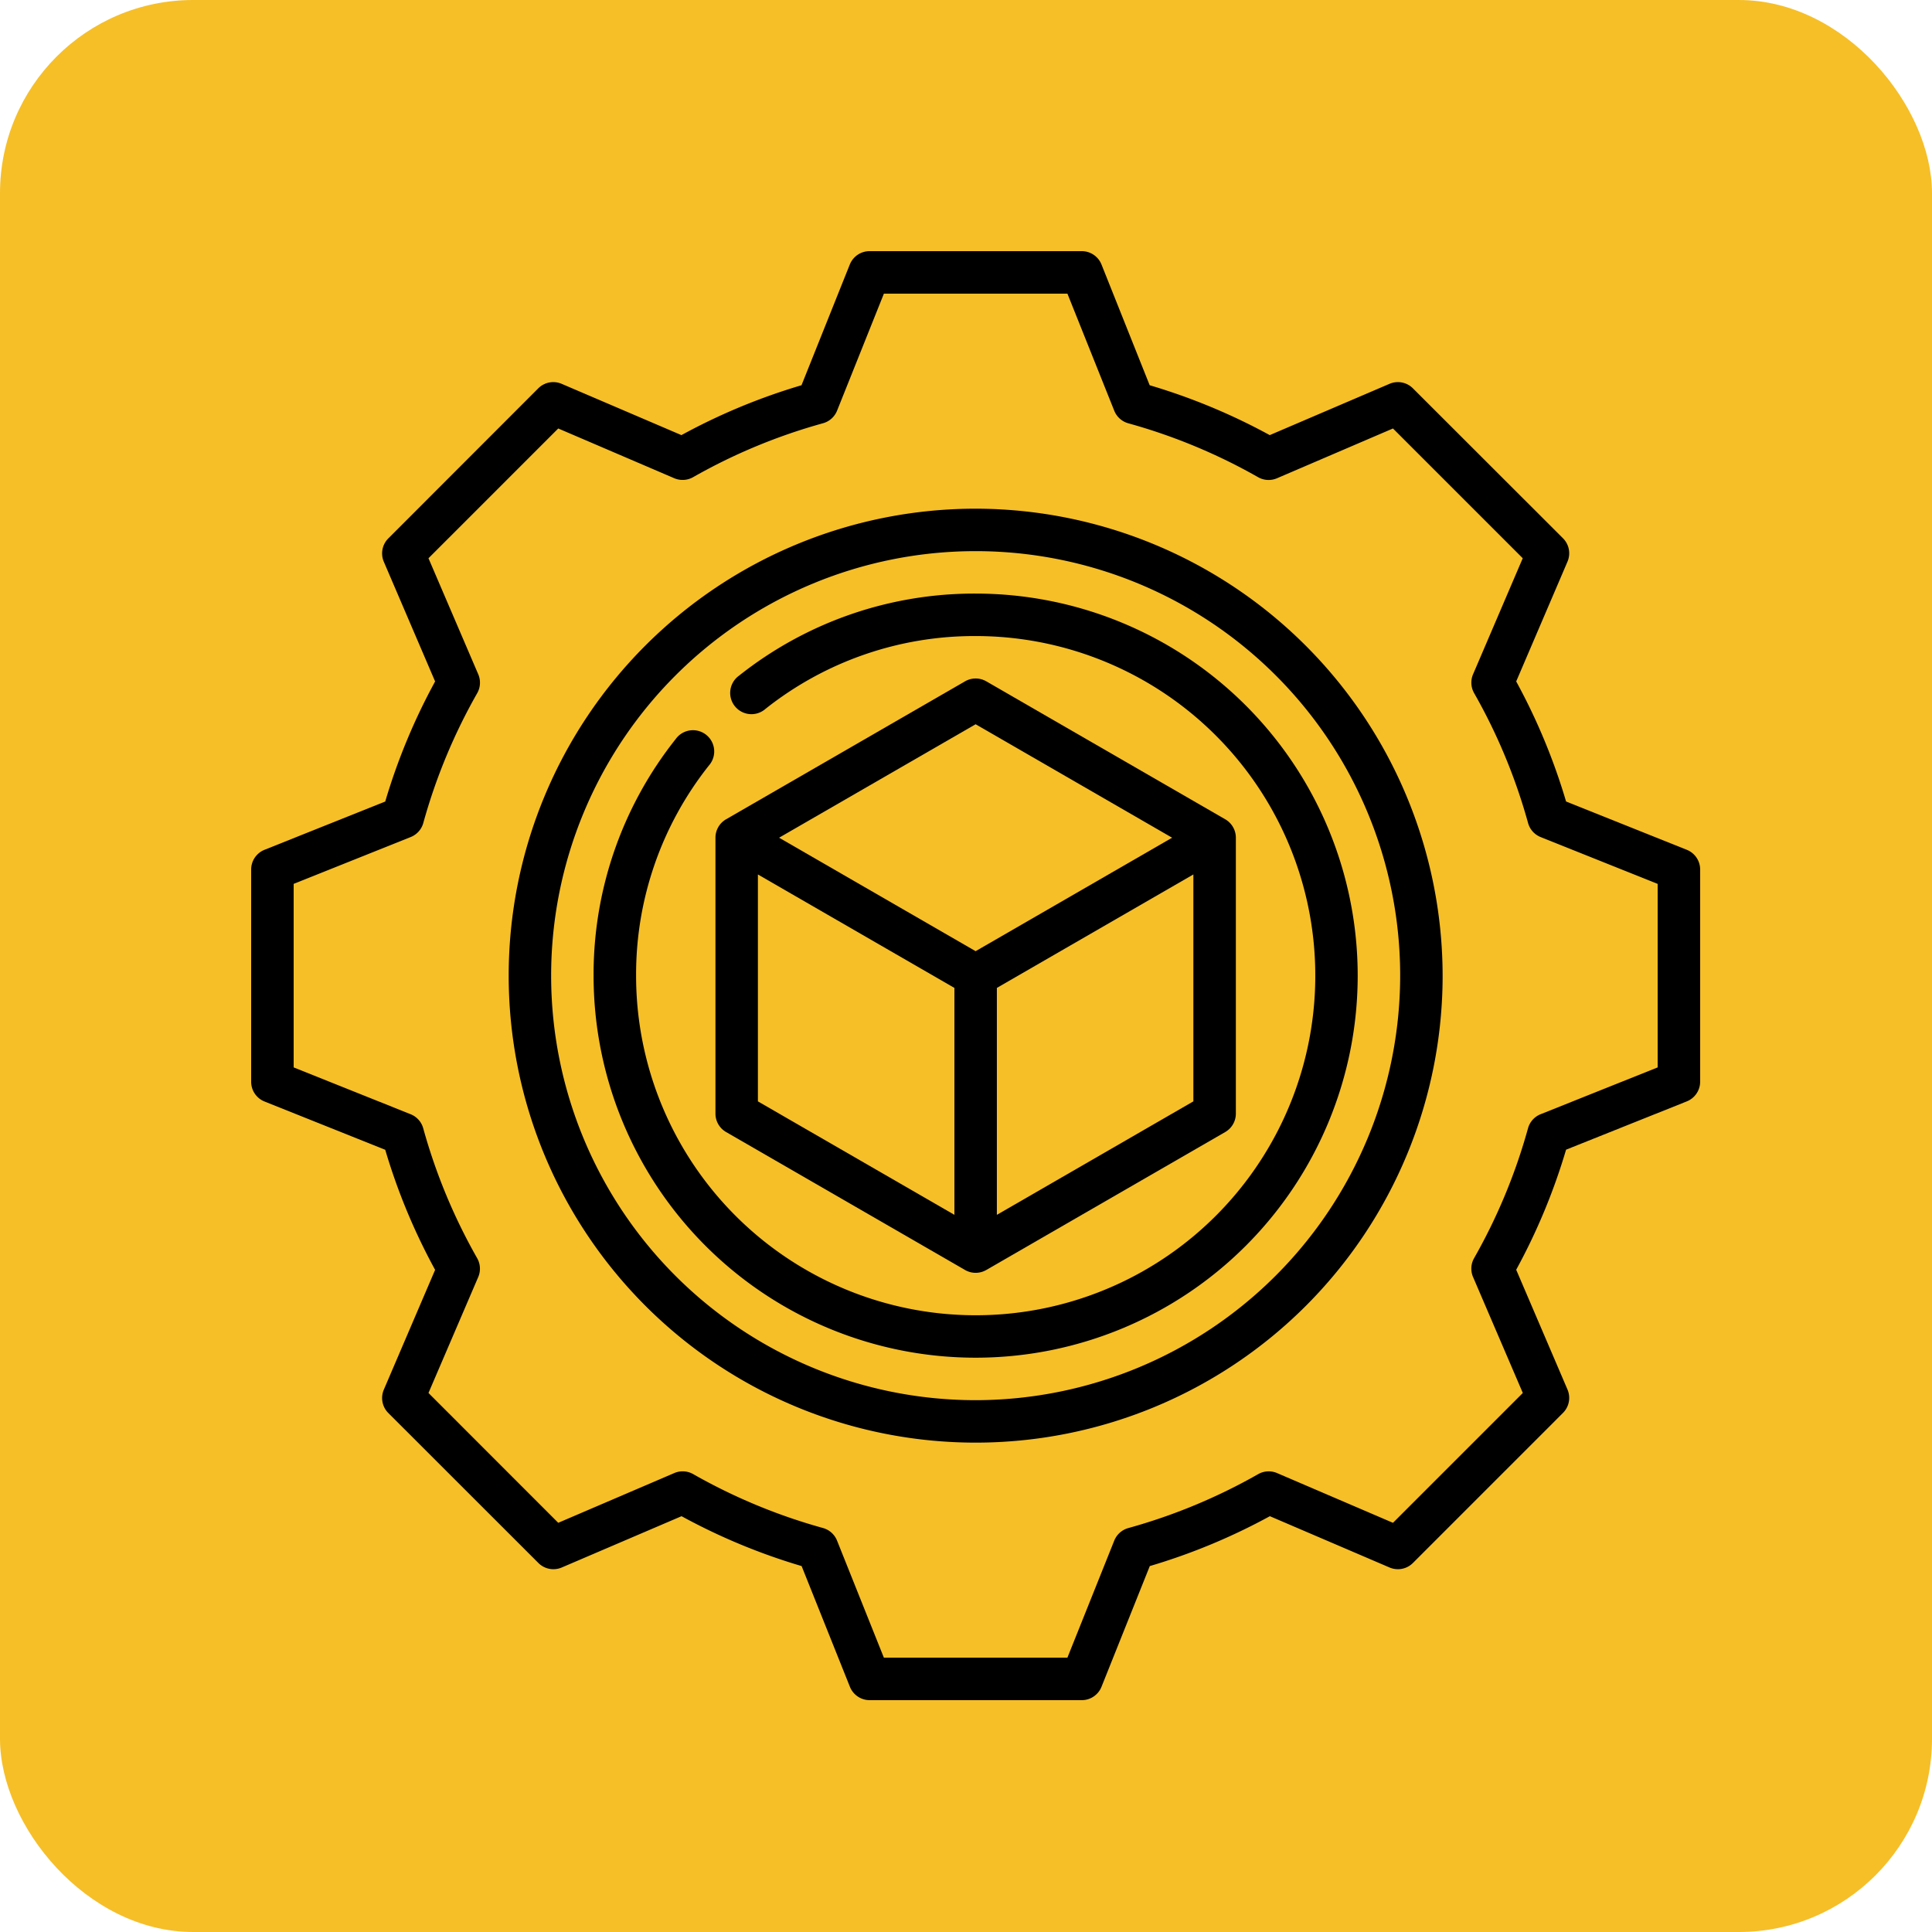 <svg xmlns="http://www.w3.org/2000/svg" width="100" height="100" viewBox="0 0 100 100">
  <g id="t1-ic5" transform="translate(6114 8548)">
    <rect id="Rectangle_36882" data-name="Rectangle 36882" width="100" height="100" rx="10" transform="translate(-6114 -8548)" fill="#f6bf28"/>
    <g id="produccion" transform="translate(-6101 -8535)">
      <path id="Path_172156" data-name="Path 172156" d="M74.309,30.986l-6.249-2.5a31.746,31.746,0,0,0-2.582-6.215l2.655-6.2a1.1,1.1,0,0,0-.233-1.21L60.132,7.1a1.1,1.1,0,0,0-1.21-.233l-6.2,2.655a31.747,31.747,0,0,0-6.215-2.582L44.013.69A1.1,1.1,0,0,0,42.993,0H32.006a1.1,1.1,0,0,0-1.02.691l-2.5,6.249a31.726,31.726,0,0,0-6.215,2.582l-6.2-2.655a1.1,1.1,0,0,0-1.21.233L7.1,14.867a1.1,1.1,0,0,0-.233,1.21l2.655,6.195a31.761,31.761,0,0,0-2.582,6.215L.69,30.986A1.1,1.1,0,0,0,0,32.007V42.993a1.1,1.1,0,0,0,.691,1.02l6.249,2.5a31.691,31.691,0,0,0,2.582,6.215l-2.655,6.2a1.1,1.1,0,0,0,.233,1.21L14.867,67.9a1.1,1.1,0,0,0,1.21.233l6.2-2.655a31.71,31.71,0,0,0,6.215,2.582l2.5,6.249a1.1,1.1,0,0,0,1.02.691H42.993a1.1,1.1,0,0,0,1.02-.691l2.5-6.249a31.726,31.726,0,0,0,6.215-2.582l6.195,2.655a1.1,1.1,0,0,0,1.21-.233L67.9,60.132a1.1,1.1,0,0,0,.233-1.21l-2.655-6.2a31.747,31.747,0,0,0,2.582-6.215l6.249-2.5A1.1,1.1,0,0,0,75,42.993V32.007A1.1,1.1,0,0,0,74.309,30.986ZM72.8,42.249l-6.059,2.423a1.1,1.1,0,0,0-.651.727A29.507,29.507,0,0,1,63.3,52.121a1.1,1.1,0,0,0-.055.976L65.821,59.1,59.1,65.821,53.1,63.246a1.1,1.1,0,0,0-.976.055A29.518,29.518,0,0,1,45.4,66.093a1.1,1.1,0,0,0-.727.651L42.249,72.8h-9.5l-2.424-6.059a1.1,1.1,0,0,0-.727-.651A29.507,29.507,0,0,1,22.879,63.3a1.1,1.1,0,0,0-.976-.055l-6.008,2.575L9.178,59.1,11.753,53.1a1.1,1.1,0,0,0-.055-.976A29.544,29.544,0,0,1,8.906,45.4a1.1,1.1,0,0,0-.651-.727L2.2,42.249v-9.5l6.059-2.424a1.1,1.1,0,0,0,.651-.727A29.5,29.5,0,0,1,11.7,22.879a1.1,1.1,0,0,0,.055-.976L9.178,15.895l6.717-6.717L21.9,11.753a1.1,1.1,0,0,0,.976-.055A29.5,29.5,0,0,1,29.6,8.907a1.1,1.1,0,0,0,.727-.651L32.75,2.2h9.5l2.424,6.059a1.1,1.1,0,0,0,.727.651A29.5,29.5,0,0,1,52.12,11.7a1.1,1.1,0,0,0,.976.055L59.1,9.178l6.717,6.717L63.246,21.9a1.1,1.1,0,0,0,.055.976A29.492,29.492,0,0,1,66.093,29.6a1.1,1.1,0,0,0,.651.727L72.8,32.75Zm0,0"/>
      <path id="Path_172157" data-name="Path 172157" d="M115.17,91a24.17,24.17,0,1,0,24.17,24.17A24.2,24.2,0,0,0,115.17,91Zm0,46.143a21.973,21.973,0,1,1,21.973-21.973A22,22,0,0,1,115.17,137.143Zm0,0" transform="translate(-77.67 -77.67)"/>
      <path id="Path_172158" data-name="Path 172158" d="M140.775,121a19.57,19.57,0,0,0-12.242,4.245,1.1,1.1,0,1,0,1.361,1.725,17.392,17.392,0,0,1,10.88-3.772A17.578,17.578,0,1,1,123.2,140.775a17.392,17.392,0,0,1,3.772-10.88,1.1,1.1,0,1,0-1.725-1.361A19.573,19.573,0,0,0,121,140.775,19.775,19.775,0,1,0,140.775,121Zm0,0" transform="translate(-103.276 -103.276)"/>
      <path id="Path_172159" data-name="Path 172159" d="M164.612,174.473l12.369,7.141a1.1,1.1,0,0,0,1.1,0l12.369-7.141a1.1,1.1,0,0,0,.549-.952V159.239a1.1,1.1,0,0,0-.549-.952l-12.369-7.141a1.1,1.1,0,0,0-1.1,0l-12.369,7.141a1.1,1.1,0,0,0-.549.952v14.282A1.1,1.1,0,0,0,164.612,174.473Zm1.648-13.331,10.172,5.873V178.76l-10.172-5.873Zm12.369,17.618V167.014l10.171-5.873v11.746Zm-1.1-25.393,10.171,5.873-10.171,5.873-10.172-5.873Zm0,0" transform="translate(-140.031 -128.88)"/>
    </g>
  </g>
</svg>

